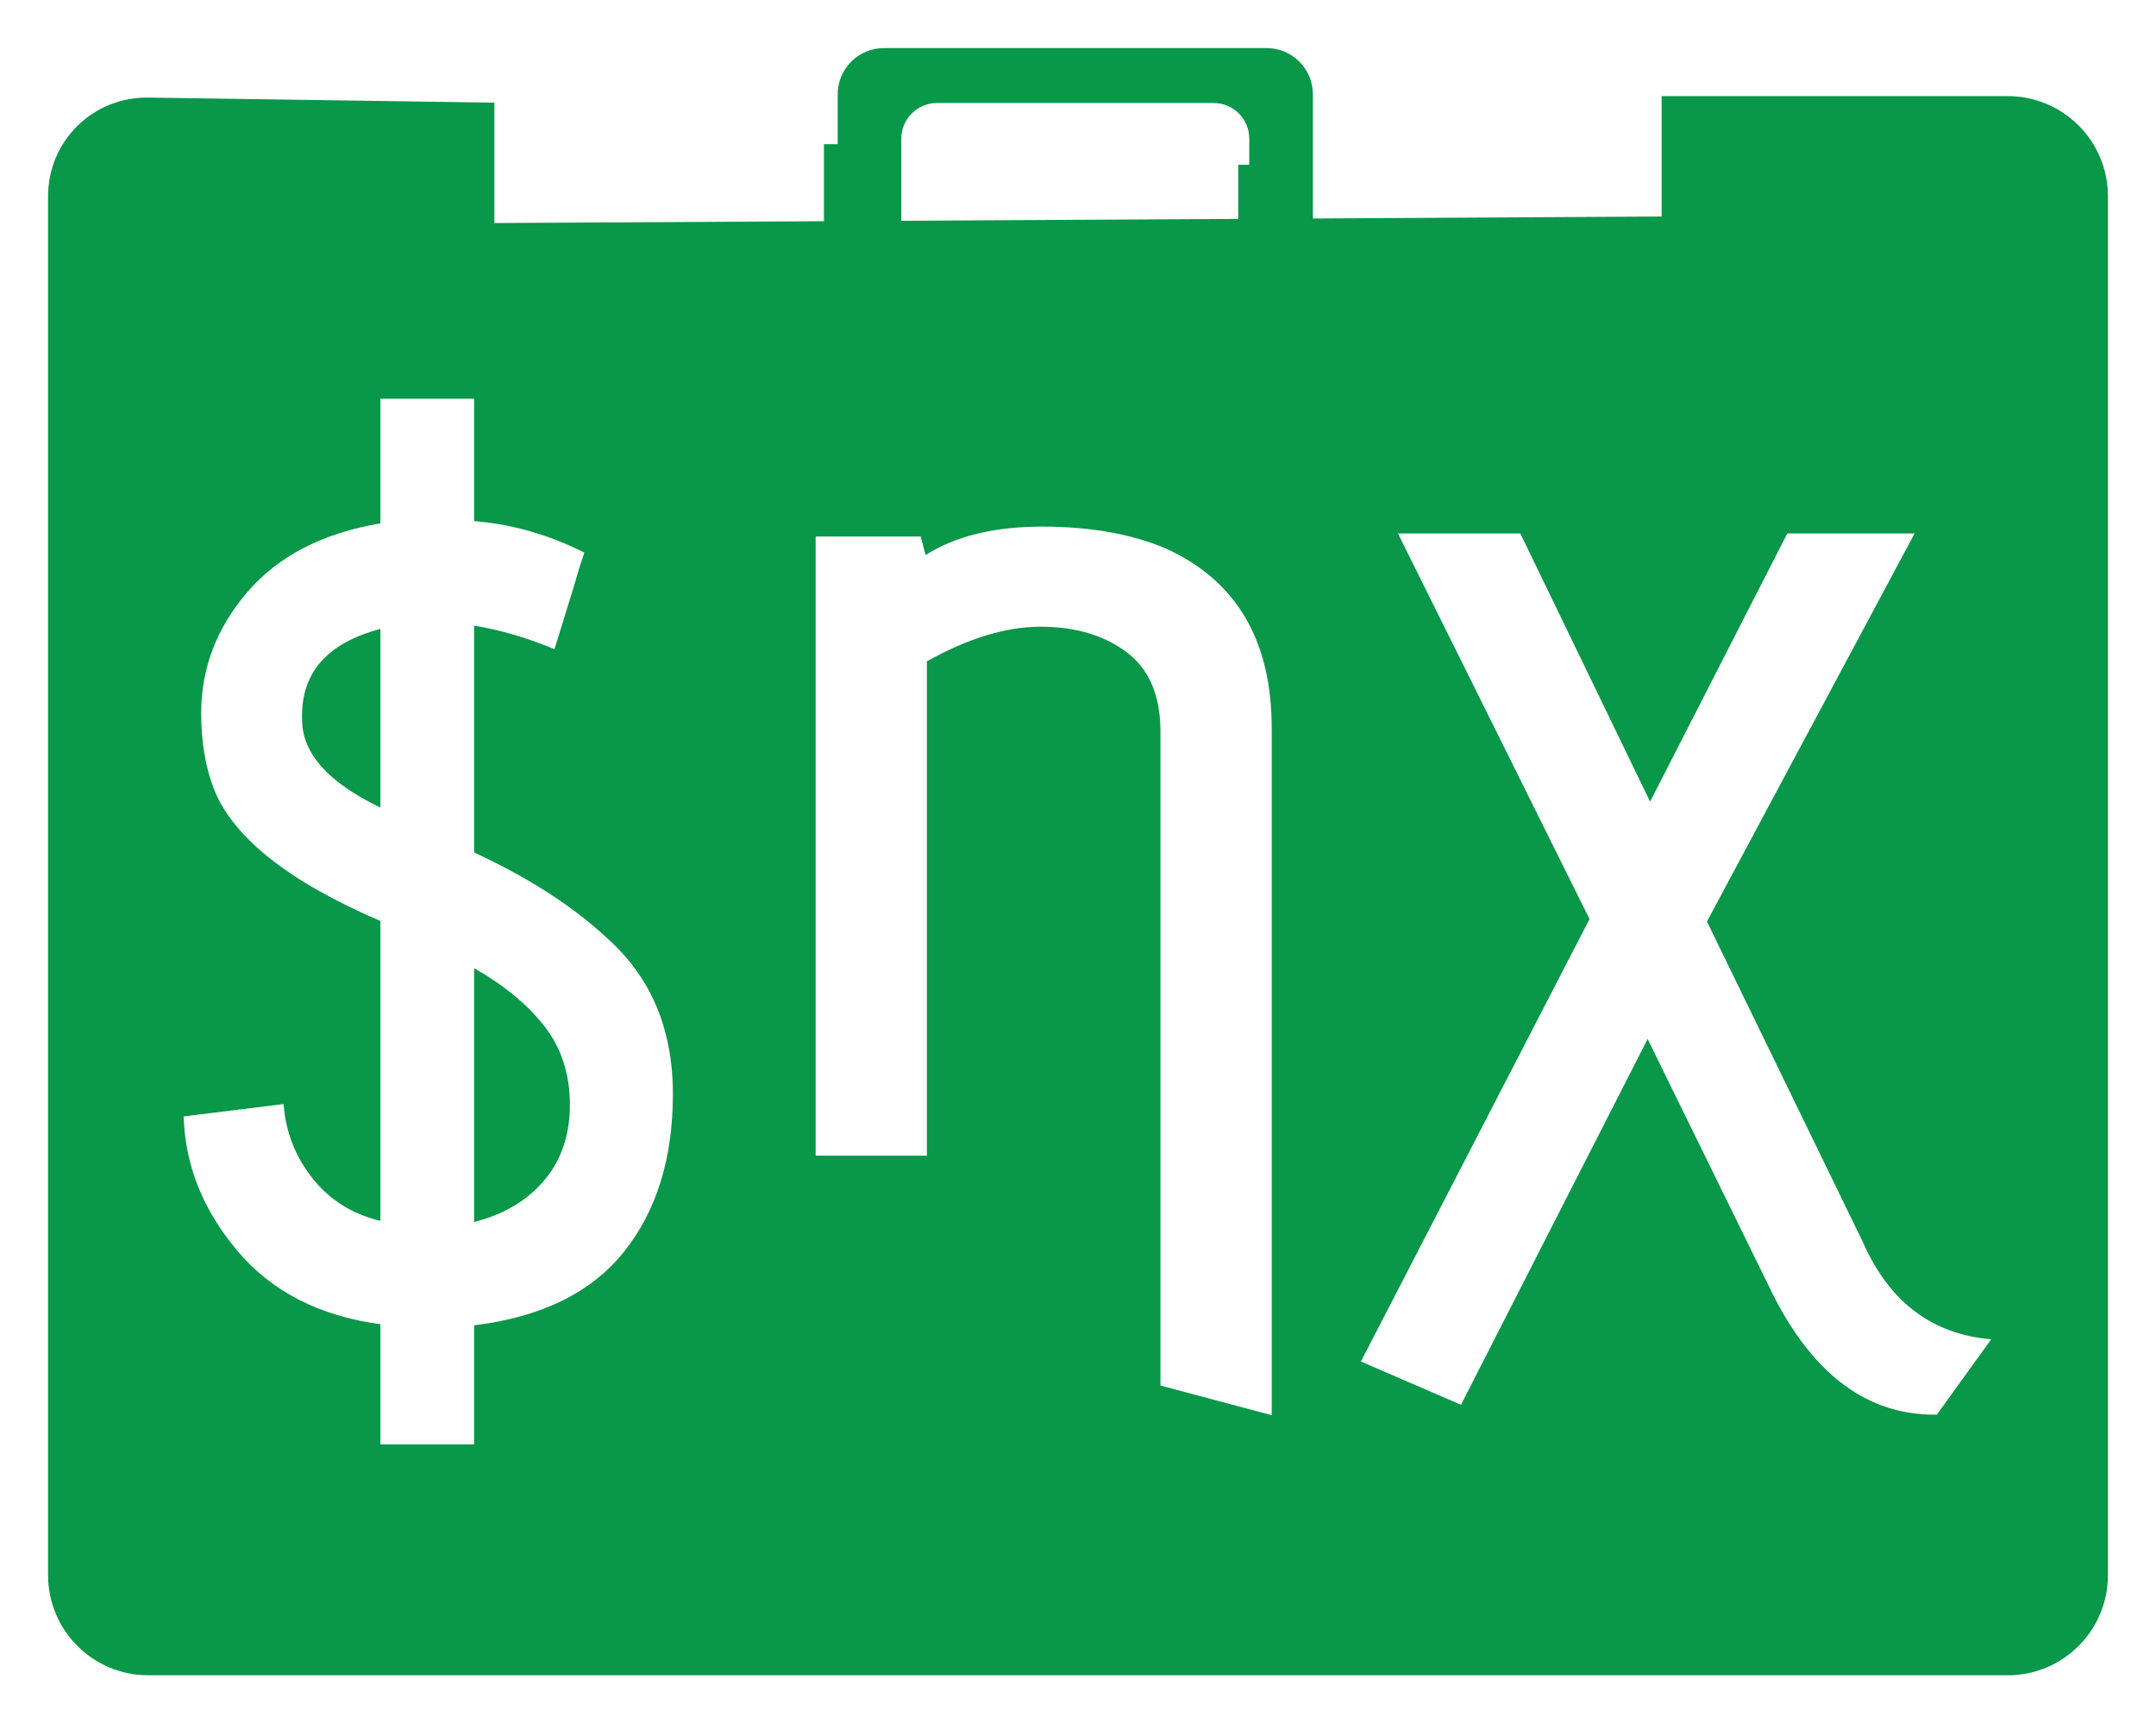 <?xml version="1.0" encoding="UTF-8" standalone="no"?><!-- Generator: Gravit.io --><svg xmlns="http://www.w3.org/2000/svg" xmlns:xlink="http://www.w3.org/1999/xlink" style="isolation:isolate" viewBox="5 -2 314 251" width="314pt" height="251pt"><g><defs><filter id="FSiRj4EGTIhyKrnxiPUO7KuxA6ITmcFg" x="-200%" y="-200%" width="400%" height="400%" filterUnits="objectBoundingBox" color-interpolation-filters="sRGB"><feGaussianBlur xmlns="http://www.w3.org/2000/svg" in="SourceGraphic" stdDeviation="2.147"/><feOffset xmlns="http://www.w3.org/2000/svg" dx="2" dy="2" result="pf_100_offsetBlur"/><feFlood xmlns="http://www.w3.org/2000/svg" flood-color="#000000" flood-opacity="0.65"/><feComposite xmlns="http://www.w3.org/2000/svg" in2="pf_100_offsetBlur" operator="in" result="pf_100_dropShadow"/><feBlend xmlns="http://www.w3.org/2000/svg" in="SourceGraphic" in2="pf_100_dropShadow" mode="normal"/></filter></defs><g filter="url(#FSiRj4EGTIhyKrnxiPUO7KuxA6ITmcFg)"><path d=" M 179.75 45 L 187.466 45 C 191.188 45 194.21 41.978 194.21 38.256 L 194.21 9.744 C 194.21 6.022 191.188 3 187.466 3 L 131.744 3 C 128.022 3 125 6.022 125 9.744 L 125 38.256 C 125 41.978 128.022 45 131.744 45 L 139.46 45 C 136.595 45 134.268 42.673 134.268 39.808 L 134.268 16.192 C 134.268 13.327 136.595 11 139.46 11 L 179.75 11 C 182.615 11 184.942 13.327 184.942 16.192 L 184.942 39.808 C 184.942 42.673 182.615 45 179.75 45 Z " fill-rule="evenodd" fill="rgb(9,151,73)"/></g><defs><filter id="TKFIlubkFwcMMqDtltWE8h8fTwzbJzua" x="-200%" y="-200%" width="400%" height="400%" filterUnits="objectBoundingBox" color-interpolation-filters="sRGB"><feGaussianBlur xmlns="http://www.w3.org/2000/svg" in="SourceGraphic" stdDeviation="2.147"/><feOffset xmlns="http://www.w3.org/2000/svg" dx="2" dy="2" result="pf_100_offsetBlur"/><feFlood xmlns="http://www.w3.org/2000/svg" flood-color="#000000" flood-opacity="0.65"/><feComposite xmlns="http://www.w3.org/2000/svg" in2="pf_100_offsetBlur" operator="in" result="pf_100_dropShadow"/><feBlend xmlns="http://www.w3.org/2000/svg" in="SourceGraphic" in2="pf_100_dropShadow" mode="normal"/></filter></defs><g filter="url(#TKFIlubkFwcMMqDtltWE8h8fTwzbJzua)"><path d=" M 24.585 10.213 L 75 10.95 L 75 28.485 L 245 27.535 L 245 10 L 295.414 10 C 303.464 10 310 16.536 310 24.586 L 310 225.414 C 310 233.464 303.464 240 295.414 240 L 24.586 240 C 16.536 240 10 233.464 10 225.414 L 10 24.586 C 10 16.536 16.535 10.096 24.585 10.213 Z " fill-rule="evenodd" fill="rgb(9,151,73)"/></g><path d=" M 139.09 76.14 L 139.81 78.84 L 139.81 78.84 Q 146.29 74.7 156.82 74.7 L 156.82 74.7 L 156.82 74.7 Q 167.35 74.7 174.91 77.94 L 174.91 77.94 L 174.91 77.94 Q 190.21 84.96 190.21 104.04 L 190.21 104.04 L 190.21 204.12 L 174.01 199.8 L 174.01 104.58 L 174.01 104.58 Q 174.01 96.66 169.06 92.97 L 169.06 92.97 L 169.06 92.97 Q 164.11 89.28 156.55 89.28 L 156.55 89.28 L 156.55 89.28 Q 148.99 89.28 139.99 94.32 L 139.99 94.32 L 139.99 166.32 L 123.79 166.32 L 123.79 76.14 L 139.09 76.14 Z " fill="rgb(255,255,255)"/><path d=" M 295 193.06 L 295 193.06 L 287.08 204.04 L 287.08 204.04 Q 286.9 204.04 286.72 204.04 L 286.72 204.04 L 286.72 204.04 Q 272.14 204.04 263.32 186.76 L 263.32 186.76 L 244.96 149.32 L 217.78 202.6 L 203.2 196.3 L 236.5 131.86 L 208.6 75.7 L 226.42 75.7 L 245.32 114.76 L 265.3 75.7 L 283.84 75.7 L 253.6 132.22 L 276.28 178.84 L 276.28 178.84 Q 282.04 191.98 295 193.06 Z " fill="rgb(255,255,255)"/><path d=" M 74.05 191.03 L 74.05 208.37 L 60.4 208.37 L 60.4 190.866 L 60.4 190.866 Q 47.05 189.067 39.55 180.151 L 39.55 180.151 L 39.55 180.151 Q 32.05 171.236 31.75 160.602 L 31.75 160.602 L 46.3 158.803 L 46.3 158.803 Q 46.75 164.856 50.5 169.6 L 50.5 169.6 L 50.5 169.6 Q 54.25 174.344 60.4 175.816 L 60.4 175.816 L 60.4 132.138 L 60.4 132.138 Q 40.6 123.632 36.25 113.162 L 36.25 113.162 L 36.25 113.162 Q 34.3 108.254 34.3 101.875 L 34.3 101.875 L 34.3 101.875 Q 34.3 92.059 41.05 84.207 L 41.05 84.207 L 41.05 84.207 Q 47.8 76.355 60.4 74.228 L 60.4 74.228 L 60.4 56.07 L 74.05 56.07 L 74.05 73.901 L 74.05 73.901 Q 82.3 74.555 90.1 78.482 L 90.1 78.482 L 89.35 80.772 L 89.35 80.772 Q 88.75 82.898 87.625 86.497 L 87.625 86.497 L 87.625 86.497 Q 86.5 90.096 85.75 92.55 L 85.75 92.55 L 85.75 92.55 Q 79.9 90.096 74.05 89.115 L 74.05 89.115 L 74.05 122.159 L 74.05 122.159 Q 86.05 127.721 93.55 134.756 L 93.55 134.756 L 93.55 134.756 Q 103 143.262 103 157.331 L 103 157.331 L 103 157.331 Q 103 171.399 95.875 180.315 L 95.875 180.315 L 95.875 180.315 Q 88.75 189.23 74.05 191.03 L 74.05 191.03 Z  M 74.05 139.009 L 74.05 139.009 L 74.05 175.98 L 74.05 175.98 Q 80.5 174.344 84.25 169.927 L 84.25 169.927 L 84.25 169.927 Q 88 165.51 88 158.885 L 88 158.885 L 88 158.885 Q 88 152.259 84.325 147.515 L 84.325 147.515 L 84.325 147.515 Q 80.65 142.771 74.05 139.009 Z  M 60.4 115.616 L 60.4 115.616 L 60.4 89.605 L 60.4 89.605 Q 48.55 92.714 49 103.02 L 49 103.02 L 49 103.02 Q 49.15 110.217 60.4 115.616 Z " fill="rgb(255,255,255)"/><rect x="185.337" y="22" width="8.873" height="34" transform="matrix(1,0,0,1,0,0)" fill="rgb(9,151,73)"/><rect x="125" y="19" width="9.268" height="34" transform="matrix(1,0,0,1,0,0)" fill="rgb(9,151,73)"/></g></svg>